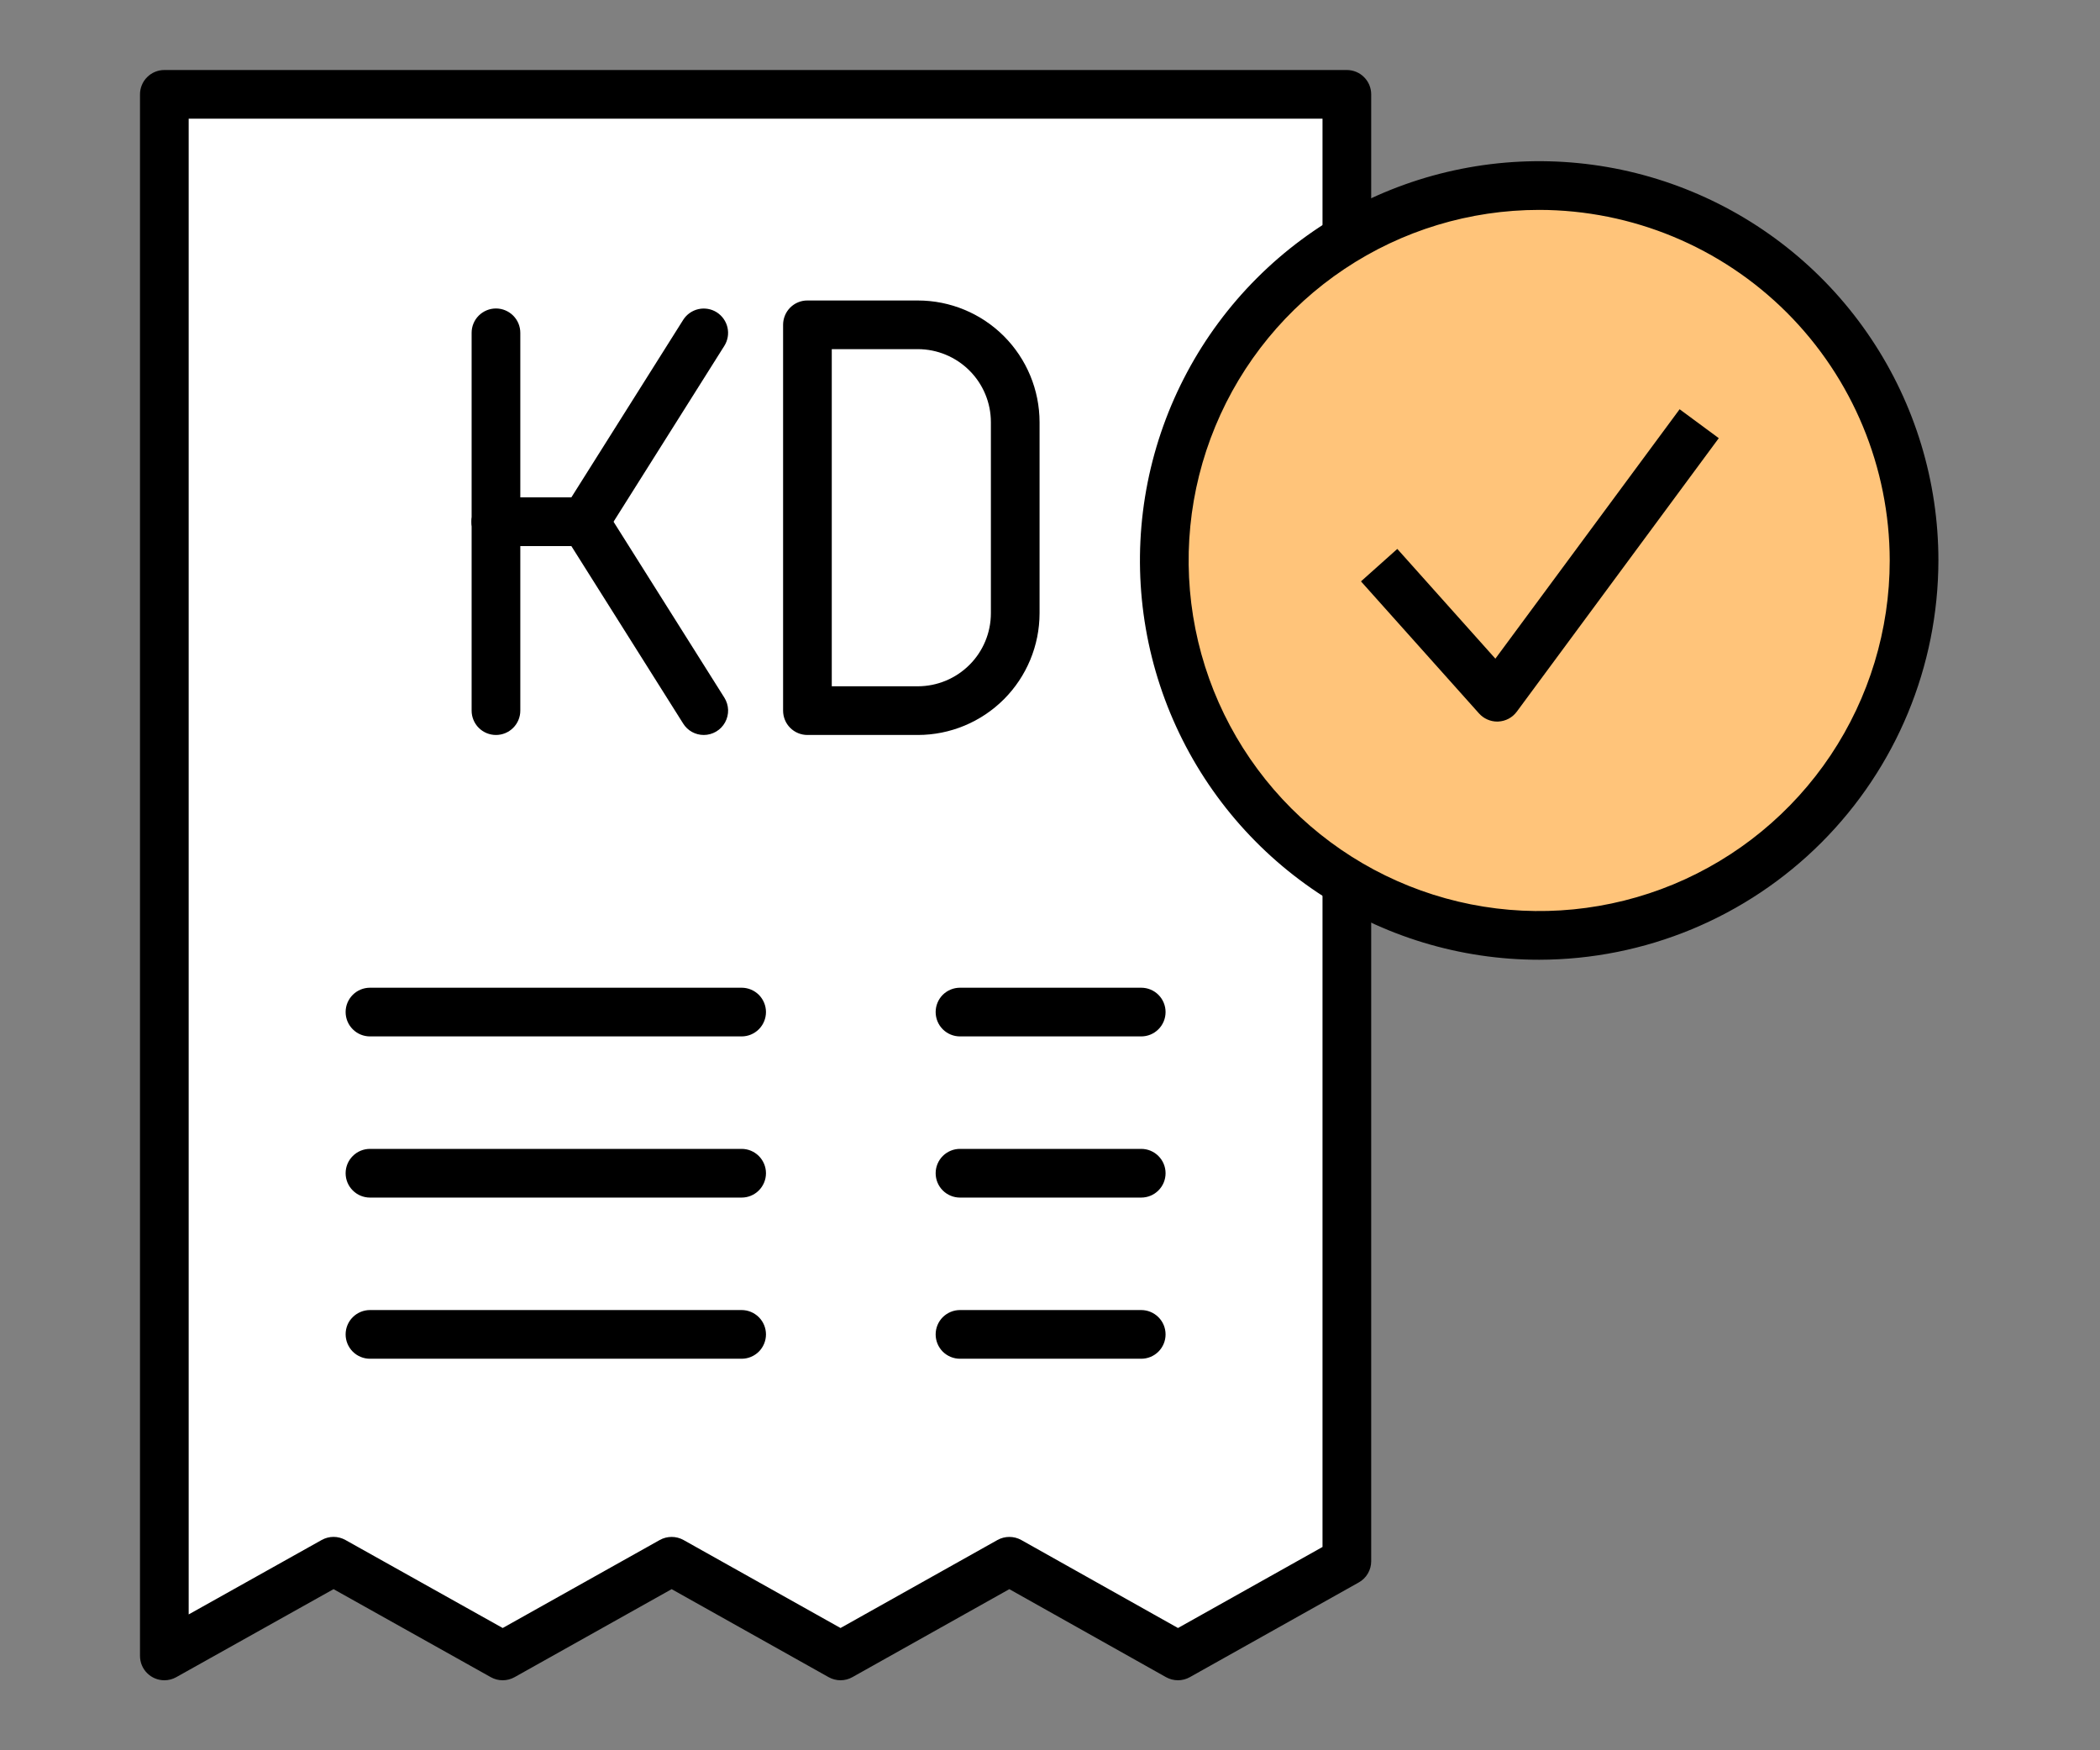 <svg width="60" height="50" viewBox="0 0 60 50" fill="none" xmlns="http://www.w3.org/2000/svg">
<rect x="0" y="0" width="60" height="50" fill="#808080" stroke="none"/>
<path d="M38.481 44.601L33.657 47.305L28.838 44.601L24.014 47.305L19.19 44.601L14.363 47.305L9.529 44.601L4.696 47.305V2.696H38.481V44.601Z" fill="white"/>
<path d="M4.696 48C4.511 48 4.334 47.927 4.204 47.796C4.073 47.666 4 47.489 4 47.304V2.696C4 2.604 4.018 2.514 4.053 2.429C4.088 2.345 4.139 2.268 4.204 2.204C4.268 2.139 4.345 2.088 4.429 2.053C4.514 2.018 4.604 2 4.696 2H38.481C38.573 2 38.663 2.018 38.748 2.053C38.832 2.088 38.909 2.139 38.973 2.204C39.038 2.268 39.089 2.345 39.124 2.429C39.159 2.514 39.177 2.604 39.177 2.696V44.6C39.177 44.724 39.144 44.845 39.081 44.952C39.019 45.058 38.929 45.146 38.821 45.206L33.996 47.911C33.892 47.969 33.775 48 33.656 48C33.537 48 33.419 47.969 33.315 47.911L28.838 45.397L24.354 47.911C24.25 47.969 24.134 48 24.015 48C23.896 48 23.779 47.969 23.675 47.911L19.19 45.397L14.703 47.911C14.599 47.969 14.482 48 14.363 48C14.244 48 14.127 47.97 14.024 47.912L9.53 45.397L5.035 47.912C4.931 47.97 4.814 48 4.696 48ZM9.53 43.904C9.649 43.904 9.766 43.935 9.87 43.993L14.363 46.507L18.85 43.993C18.954 43.935 19.071 43.905 19.19 43.905C19.308 43.905 19.425 43.935 19.529 43.993L24.015 46.507L28.499 43.993C28.603 43.935 28.72 43.905 28.839 43.905C28.958 43.905 29.075 43.935 29.179 43.993L33.657 46.507L37.786 44.192V3.391H5.391V46.119L9.19 43.993C9.294 43.935 9.411 43.904 9.53 43.904Z" fill="black"/>
<path d="M21.189 29.607H10.571C10.386 29.607 10.209 29.534 10.079 29.403C9.948 29.273 9.875 29.096 9.875 28.911C9.875 28.727 9.948 28.55 10.079 28.419C10.209 28.289 10.386 28.216 10.571 28.216H21.189C21.374 28.216 21.55 28.289 21.681 28.419C21.811 28.55 21.885 28.727 21.885 28.911C21.885 29.096 21.811 29.273 21.681 29.403C21.55 29.534 21.374 29.607 21.189 29.607Z" fill="black"/>
<path d="M32.606 29.607H27.428C27.244 29.607 27.067 29.534 26.936 29.403C26.806 29.273 26.733 29.096 26.733 28.911C26.733 28.727 26.806 28.55 26.936 28.419C27.067 28.289 27.244 28.216 27.428 28.216H32.606C32.791 28.216 32.968 28.289 33.098 28.419C33.229 28.55 33.302 28.727 33.302 28.911C33.302 29.096 33.229 29.273 33.098 29.403C32.968 29.534 32.791 29.607 32.606 29.607Z" fill="black"/>
<path d="M21.189 34.211H10.571C10.386 34.211 10.209 34.138 10.079 34.007C9.948 33.877 9.875 33.7 9.875 33.515C9.875 33.331 9.948 33.154 10.079 33.024C10.209 32.893 10.386 32.82 10.571 32.82H21.189C21.374 32.82 21.55 32.893 21.681 33.024C21.811 33.154 21.885 33.331 21.885 33.515C21.885 33.7 21.811 33.877 21.681 34.007C21.55 34.138 21.374 34.211 21.189 34.211Z" fill="black"/>
<path d="M32.606 34.211H27.428C27.244 34.211 27.067 34.138 26.936 34.007C26.806 33.877 26.733 33.7 26.733 33.515C26.733 33.331 26.806 33.154 26.936 33.024C27.067 32.893 27.244 32.82 27.428 32.82H32.606C32.791 32.82 32.968 32.893 33.098 33.024C33.229 33.154 33.302 33.331 33.302 33.515C33.302 33.7 33.229 33.877 33.098 34.007C32.968 34.138 32.791 34.211 32.606 34.211Z" fill="black"/>
<path d="M21.189 38.815H10.571C10.386 38.815 10.209 38.742 10.079 38.612C9.948 38.481 9.875 38.304 9.875 38.12C9.875 37.935 9.948 37.758 10.079 37.628C10.209 37.498 10.386 37.424 10.571 37.424H21.189C21.374 37.424 21.55 37.498 21.681 37.628C21.811 37.758 21.885 37.935 21.885 38.12C21.885 38.304 21.811 38.481 21.681 38.612C21.55 38.742 21.374 38.815 21.189 38.815Z" fill="black"/>
<path d="M32.606 38.815H27.428C27.244 38.815 27.067 38.742 26.936 38.612C26.806 38.481 26.733 38.304 26.733 38.12C26.733 37.935 26.806 37.758 26.936 37.628C27.067 37.498 27.244 37.424 27.428 37.424H32.606C32.791 37.424 32.968 37.498 33.098 37.628C33.229 37.758 33.302 37.935 33.302 38.12C33.302 38.304 33.229 38.481 33.098 38.612C32.968 38.742 32.791 38.815 32.606 38.815Z" fill="black"/>
<path d="M43.976 26.721C49.891 26.721 54.687 21.926 54.687 16.011C54.687 10.095 49.891 5.3 43.976 5.3C38.06 5.3 33.265 10.095 33.265 16.011C33.265 21.926 38.06 26.721 43.976 26.721Z" fill="#FFC47A"/>
<path d="M43.976 27.417C41.72 27.417 39.515 26.748 37.639 25.494C35.764 24.241 34.302 22.46 33.438 20.375C32.575 18.291 32.349 15.998 32.789 13.785C33.23 11.573 34.316 9.54 35.911 7.945C37.506 6.35 39.539 5.264 41.751 4.824C43.964 4.384 46.257 4.609 48.341 5.473C50.425 6.336 52.207 7.798 53.46 9.674C54.714 11.549 55.383 13.755 55.383 16.01C55.379 19.035 54.176 21.934 52.038 24.072C49.9 26.21 47 27.413 43.976 27.417ZM43.976 5.996C41.995 5.996 40.059 6.583 38.412 7.684C36.765 8.784 35.481 10.348 34.724 12.178C33.965 14.008 33.767 16.022 34.154 17.965C34.54 19.908 35.494 21.692 36.895 23.093C38.296 24.493 40.08 25.447 42.023 25.834C43.966 26.22 45.979 26.021 47.809 25.264C49.639 24.505 51.203 23.222 52.304 21.575C53.404 19.928 53.992 17.991 53.992 16.01C53.988 13.355 52.932 10.81 51.055 8.932C49.177 7.055 46.631 5.999 43.976 5.996Z" fill="black"/>
<path d="M42.777 20.613C42.679 20.613 42.582 20.592 42.493 20.552C42.403 20.512 42.323 20.453 42.258 20.381L38.885 16.608L39.923 15.681L42.725 18.816L47.989 11.691L49.108 12.517L43.337 20.33C43.275 20.413 43.196 20.482 43.105 20.531C43.014 20.579 42.913 20.607 42.809 20.612L42.777 20.613Z" fill="black"/>
<path d="M14.17 20.996C14.079 20.996 13.989 20.978 13.904 20.943C13.82 20.908 13.743 20.857 13.678 20.792C13.614 20.728 13.563 20.651 13.528 20.567C13.493 20.482 13.475 20.392 13.475 20.3V9.508C13.475 9.323 13.548 9.146 13.678 9.016C13.809 8.886 13.986 8.812 14.17 8.812C14.355 8.812 14.532 8.886 14.662 9.016C14.793 9.146 14.866 9.323 14.866 9.508V20.3C14.866 20.392 14.848 20.482 14.813 20.567C14.778 20.651 14.727 20.728 14.662 20.792C14.598 20.857 14.521 20.908 14.437 20.943C14.352 20.978 14.262 20.996 14.17 20.996Z" fill="black"/>
<path d="M16.708 15.6H14.17C13.986 15.6 13.809 15.526 13.678 15.396C13.548 15.265 13.475 15.089 13.475 14.904C13.475 14.72 13.548 14.543 13.678 14.412C13.809 14.282 13.986 14.209 14.17 14.209H16.708C16.892 14.209 17.069 14.282 17.2 14.412C17.33 14.543 17.403 14.72 17.403 14.904C17.403 15.089 17.33 15.265 17.2 15.396C17.069 15.526 16.892 15.6 16.708 15.6Z" fill="black"/>
<path d="M16.708 15.6H14.17C13.986 15.6 13.809 15.526 13.678 15.396C13.548 15.265 13.475 15.089 13.475 14.904C13.475 14.72 13.548 14.543 13.678 14.412C13.809 14.282 13.986 14.209 14.17 14.209H16.708C16.892 14.209 17.069 14.282 17.2 14.412C17.33 14.543 17.403 14.72 17.403 14.904C17.403 15.089 17.33 15.265 17.2 15.396C17.069 15.526 16.892 15.6 16.708 15.6Z" fill="black"/>
<path d="M16.708 15.6C16.584 15.6 16.461 15.566 16.354 15.503C16.247 15.44 16.159 15.349 16.099 15.24C16.039 15.131 16.009 15.008 16.013 14.884C16.017 14.759 16.053 14.639 16.12 14.533L19.52 9.137C19.618 8.982 19.774 8.872 19.954 8.831C20.134 8.791 20.322 8.823 20.478 8.921C20.633 9.02 20.744 9.176 20.785 9.355C20.826 9.534 20.794 9.723 20.696 9.879L17.296 15.275C17.234 15.374 17.147 15.457 17.044 15.513C16.941 15.57 16.825 15.6 16.708 15.6Z" fill="black"/>
<path d="M20.108 20.996C19.99 20.996 19.875 20.966 19.772 20.91C19.669 20.853 19.582 20.771 19.52 20.671L16.12 15.275C16.021 15.119 15.989 14.93 16.03 14.75C16.07 14.571 16.181 14.414 16.337 14.316C16.493 14.218 16.682 14.185 16.861 14.226C17.041 14.267 17.198 14.377 17.296 14.533L20.696 19.93C20.762 20.035 20.799 20.156 20.803 20.28C20.806 20.404 20.777 20.527 20.716 20.636C20.657 20.745 20.568 20.836 20.461 20.899C20.354 20.962 20.232 20.996 20.108 20.996Z" fill="black"/>
<path d="M23.069 9.279H26.225C26.963 9.279 27.67 9.572 28.192 10.094C28.714 10.616 29.007 11.323 29.007 12.061V17.519C29.007 18.256 28.714 18.964 28.192 19.486C27.67 20.008 26.963 20.301 26.225 20.301H23.069V9.279Z" fill="white"/>
<path d="M26.225 20.996H23.069C22.978 20.996 22.887 20.978 22.803 20.943C22.718 20.908 22.642 20.857 22.577 20.792C22.513 20.728 22.461 20.651 22.427 20.567C22.392 20.482 22.374 20.392 22.374 20.3V9.279C22.374 9.188 22.392 9.097 22.427 9.013C22.461 8.928 22.513 8.852 22.577 8.787C22.642 8.722 22.718 8.671 22.803 8.636C22.887 8.601 22.978 8.583 23.069 8.584H26.225C27.147 8.584 28.031 8.951 28.683 9.603C29.334 10.255 29.701 11.139 29.702 12.061V17.518C29.701 18.44 29.334 19.324 28.683 19.976C28.031 20.628 27.147 20.995 26.225 20.996ZM23.765 19.605H26.225C26.778 19.604 27.308 19.384 27.699 18.993C28.091 18.602 28.311 18.072 28.311 17.518V12.061C28.311 11.508 28.091 10.977 27.699 10.586C27.308 10.195 26.778 9.975 26.225 9.974H23.765V19.605Z" fill="black"/>
</svg>
